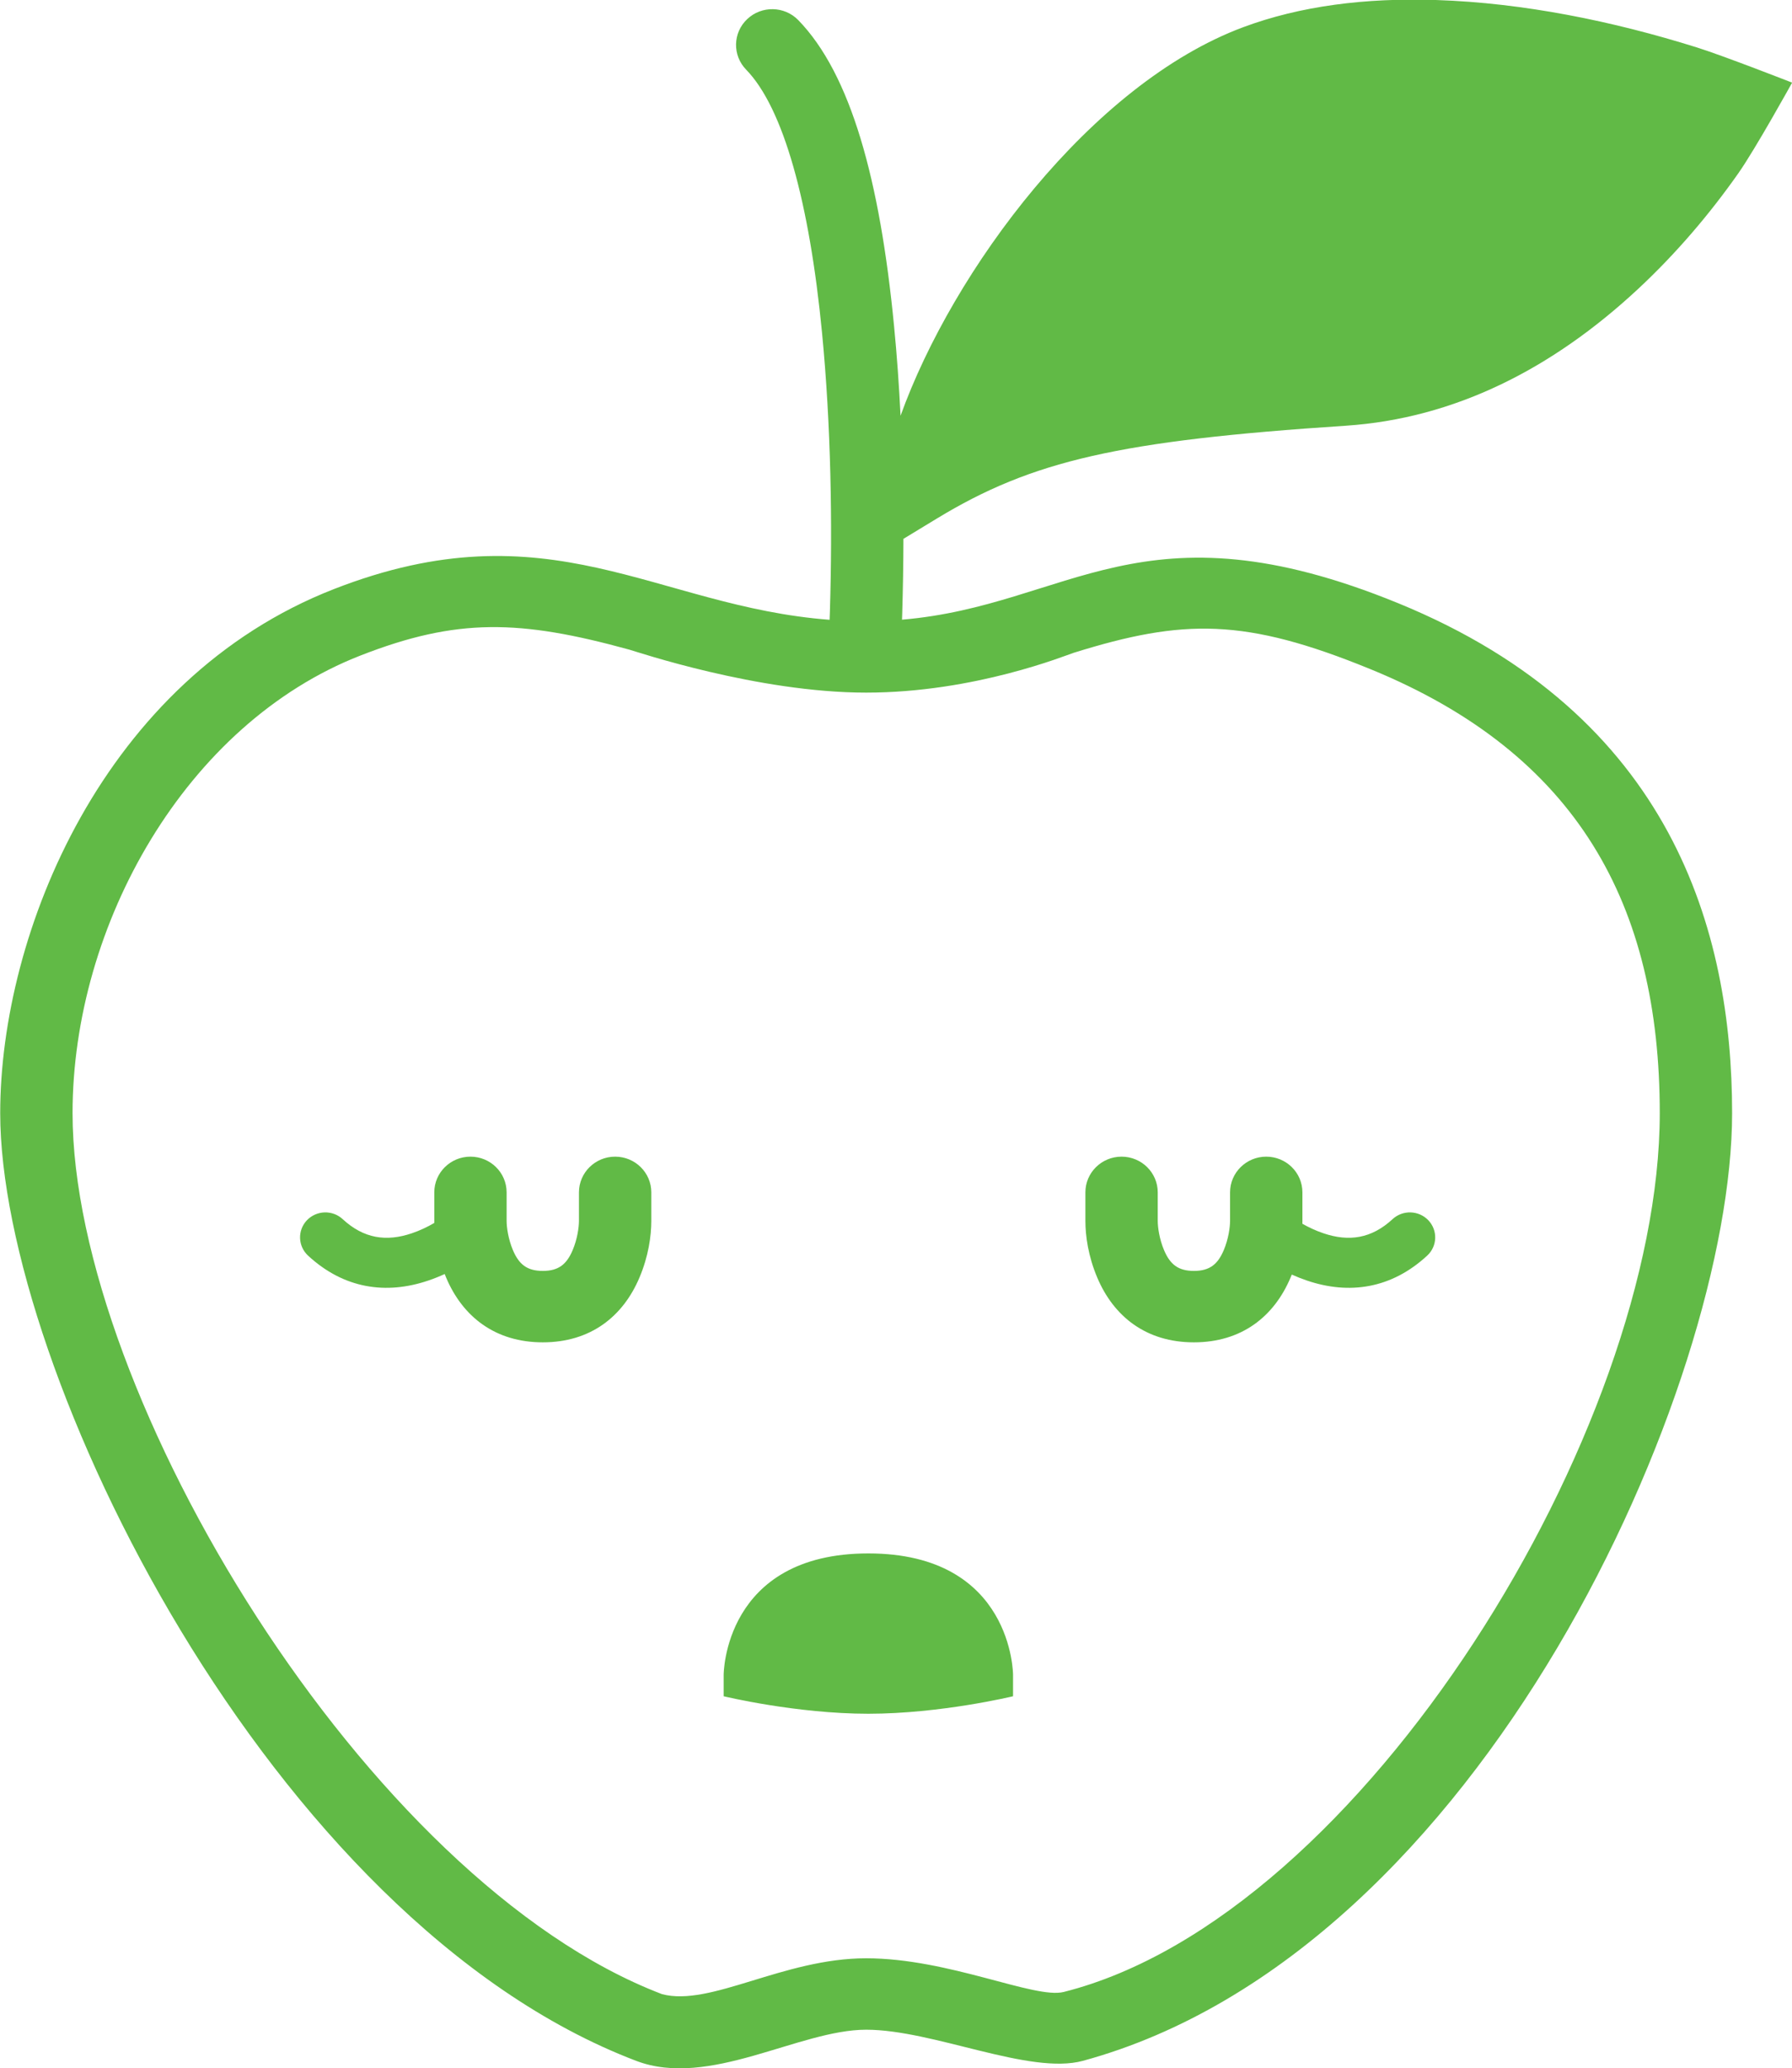 <svg xmlns="http://www.w3.org/2000/svg" xmlns:xlink="http://www.w3.org/1999/xlink" preserveAspectRatio="xMidYMid" width="60.437" height="69.75" viewBox="0 0 60.437 69.75">
  <defs>
    <style>
      .cls-1 {
        fill: #61ba46;
        fill-rule: evenodd;
      }
    </style>
  </defs>
  <path d="M58.630,5.840 C57.670,7.206 56.540,8.541 55.240,9.751 C52.360,12.431 49.067,14.115 45.382,14.358 C37.743,14.861 34.816,15.534 31.598,17.487 L30.469,18.173 C30.467,19.033 30.452,19.877 30.428,20.697 C30.425,20.776 30.423,20.828 30.421,20.899 C36.081,20.422 38.505,16.807 47.154,20.343 C56.394,24.121 58.417,31.408 58.417,37.541 C58.417,46.671 49.999,65.831 36.524,69.502 C34.727,69.992 31.477,68.453 29.212,68.453 C26.947,68.453 23.923,70.445 21.452,69.502 C9.089,64.786 0.007,46.165 0.007,37.541 C0.007,31.459 3.494,22.898 11.265,19.866 C18.541,17.026 22.098,20.455 27.979,20.903 C27.982,20.809 27.985,20.734 27.989,20.625 C28.079,17.654 28.026,14.339 27.724,11.223 C27.299,6.832 26.424,3.645 25.164,2.348 C24.697,1.868 24.713,1.105 25.200,0.645 C25.686,0.184 26.458,0.200 26.924,0.680 C28.696,2.504 29.677,6.076 30.153,10.994 C30.250,11.991 30.322,13.005 30.372,14.021 C32.137,9.113 36.801,2.825 41.932,0.916 C43.852,0.202 46.046,-0.079 48.450,0.001 C51.380,0.098 54.394,0.711 57.226,1.599 C58.137,1.885 60.441,2.787 60.441,2.787 C60.441,2.787 59.208,5.016 58.630,5.840 ZM29.212,23.359 C25.550,23.359 21.465,21.976 21.226,21.910 C17.527,20.892 15.412,20.837 12.162,22.106 C6.262,24.408 2.447,31.196 2.447,37.541 C2.447,47.010 12.372,63.456 22.331,67.255 C23.966,67.684 26.419,66.044 29.212,66.044 C32.005,66.044 34.895,67.427 35.875,67.180 C45.959,64.643 55.977,48.165 55.977,37.541 C55.977,30.526 53.210,25.426 46.220,22.568 C41.991,20.839 39.917,20.860 36.208,22.017 C35.960,22.095 32.874,23.359 29.212,23.359 ZM24.406,57.207 L24.406,56.485 C24.406,56.485 24.406,52.390 29.286,52.390 C34.166,52.390 34.166,56.485 34.166,56.485 L34.166,57.207 C34.166,57.207 31.726,57.797 29.286,57.797 C26.846,57.797 24.406,57.207 24.406,57.207 ZM18.306,45.271 C16.700,45.271 15.602,44.405 15.045,43.085 C15.029,43.046 15.013,43.006 14.998,42.967 C14.822,43.048 14.636,43.123 14.440,43.189 C13.023,43.668 11.601,43.466 10.390,42.347 C10.046,42.029 10.028,41.495 10.350,41.155 C10.673,40.816 11.213,40.798 11.557,41.116 C12.270,41.775 13.030,41.883 13.887,41.594 C14.167,41.499 14.425,41.375 14.647,41.244 C14.647,41.221 14.647,41.199 14.647,41.176 L14.647,40.213 C14.647,39.548 15.193,39.009 15.866,39.009 C16.540,39.009 17.086,39.548 17.086,40.213 L17.086,41.176 C17.086,41.393 17.143,41.791 17.297,42.158 C17.503,42.645 17.778,42.862 18.306,42.862 C18.835,42.862 19.110,42.645 19.315,42.158 C19.470,41.791 19.526,41.393 19.526,41.176 L19.526,40.213 C19.526,39.548 20.073,39.009 20.746,39.009 C21.420,39.009 21.966,39.548 21.966,40.213 L21.966,41.176 C21.966,41.683 21.870,42.369 21.567,43.085 C21.010,44.405 19.913,45.271 18.306,45.271 ZM37.826,39.009 C38.499,39.009 39.046,39.548 39.046,40.213 L39.046,41.176 C39.046,41.393 39.102,41.791 39.257,42.158 C39.462,42.645 39.737,42.862 40.265,42.862 C40.794,42.862 41.069,42.645 41.274,42.158 C41.429,41.791 41.485,41.393 41.485,41.176 L41.485,40.213 C41.485,39.548 42.032,39.009 42.705,39.009 C43.379,39.009 43.925,39.548 43.925,40.213 L43.925,41.176 C43.925,41.208 43.925,41.239 43.924,41.272 C44.135,41.392 44.377,41.506 44.637,41.594 C45.493,41.883 46.253,41.775 46.966,41.116 C47.310,40.798 47.850,40.816 48.173,41.155 C48.495,41.495 48.478,42.029 48.133,42.347 C46.922,43.466 45.500,43.668 44.083,43.189 C43.903,43.128 43.731,43.060 43.567,42.986 C43.554,43.019 43.540,43.052 43.526,43.085 C42.969,44.405 41.872,45.271 40.265,45.271 C38.659,45.271 37.562,44.405 37.005,43.085 C36.702,42.369 36.606,41.683 36.606,41.176 L36.606,40.213 C36.606,39.548 37.152,39.009 37.826,39.009 Z" class="cls-1"/>
</svg>

